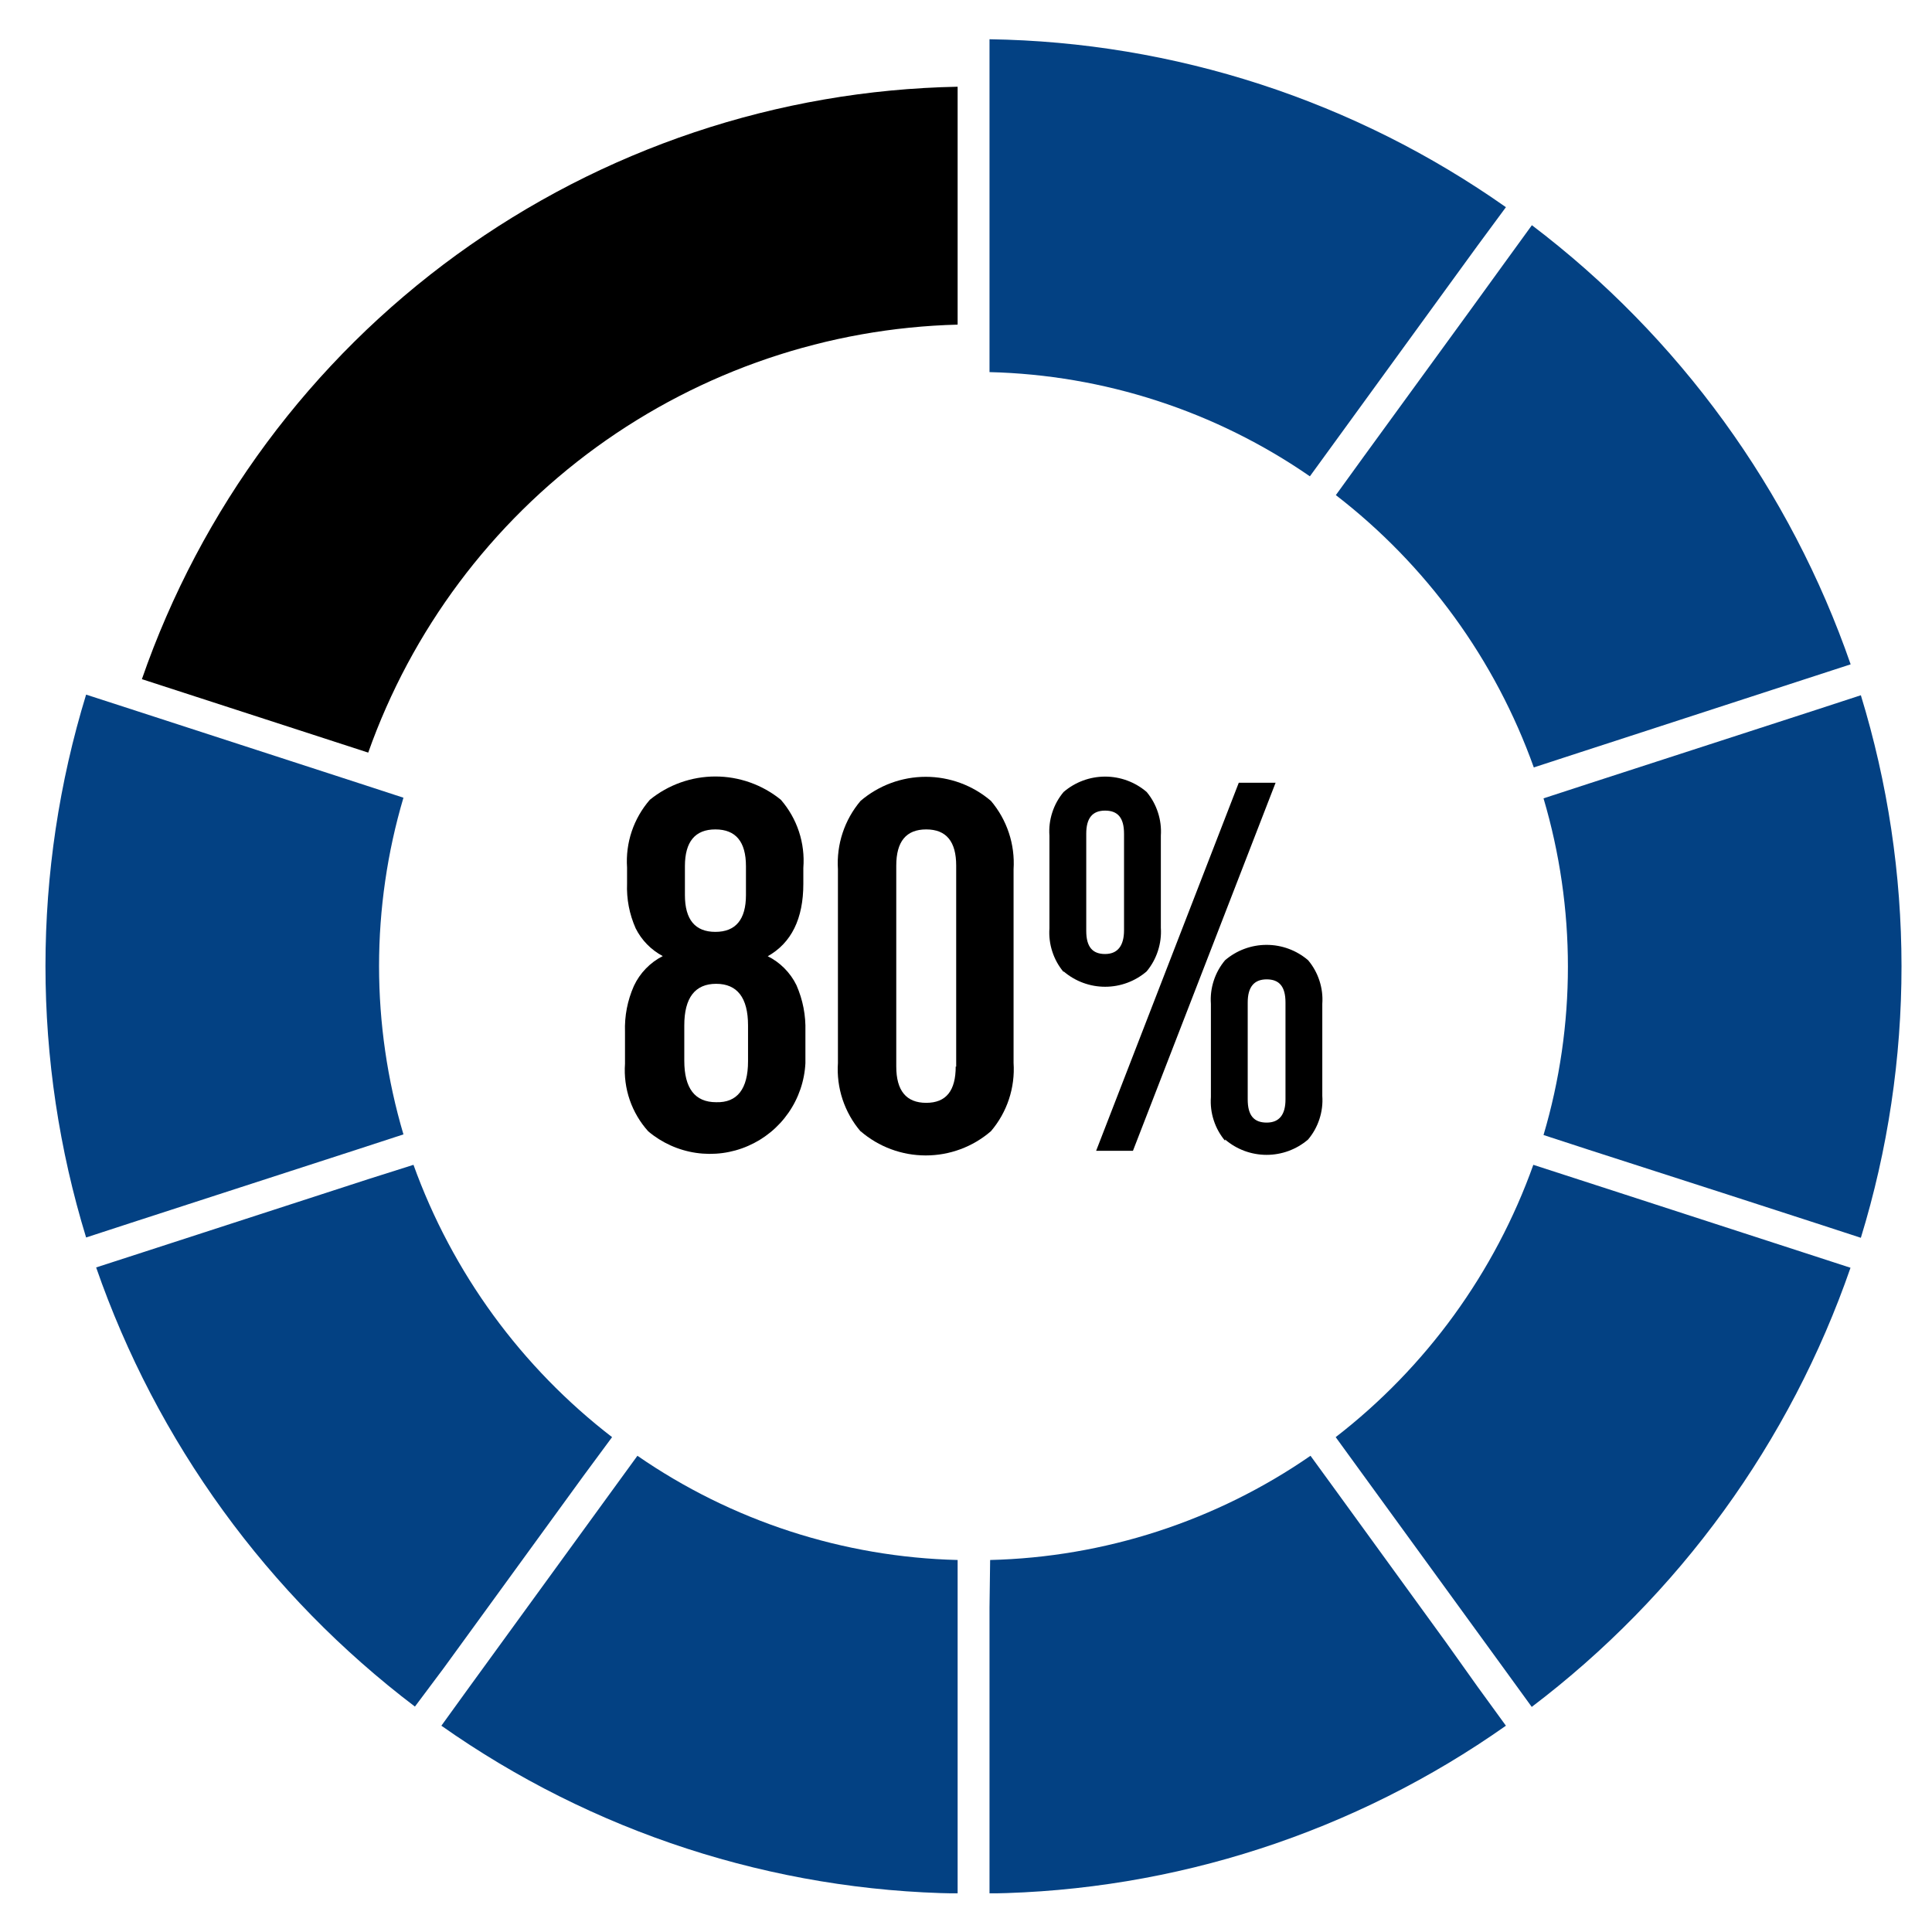 <svg xmlns="http://www.w3.org/2000/svg" xmlns:xlink="http://www.w3.org/1999/xlink" width="800" zoomAndPan="magnify" viewBox="0 0 600 600" height="800" preserveAspectRatio="xMidYMid meet" version="1.0"><defs><clipPath id="b8f0e817a4"><path d="M 479 215 L 590.699 215 L 590.699 385 L 479 385 Z M 479 215 " clip-rule="nonzero"/></clipPath><clipPath id="bbe6608fce"><path d="M 307 452 L 468 452 L 468 587.988 L 307 587.988 Z M 307 452 " clip-rule="nonzero"/></clipPath><clipPath id="aba3ac04bc"><path d="M 137 452 L 298 452 L 298 587.988 L 137 587.988 Z M 137 452 " clip-rule="nonzero"/></clipPath></defs><path fill="#000000" d="M 297.398 100.816 L 297.398 26.934 C 293.926 27 290.457 27.133 286.992 27.332 C 283.523 27.531 280.062 27.793 276.605 28.125 C 273.148 28.453 269.695 28.852 266.254 29.312 C 262.812 29.773 259.379 30.301 255.957 30.895 C 252.535 31.484 249.129 32.141 245.73 32.863 C 242.332 33.586 238.949 34.371 235.582 35.223 C 232.215 36.074 228.867 36.988 225.535 37.965 C 222.203 38.945 218.891 39.984 215.598 41.09 C 212.305 42.195 209.035 43.359 205.785 44.59 C 202.539 45.82 199.316 47.109 196.117 48.461 C 192.918 49.812 189.746 51.223 186.598 52.695 C 183.453 54.168 180.34 55.699 177.25 57.289 C 174.164 58.883 171.109 60.531 168.086 62.238 C 165.059 63.945 162.07 65.707 159.113 67.531 C 156.156 69.352 153.234 71.227 150.348 73.16 C 147.465 75.094 144.617 77.078 141.809 79.117 C 138.996 81.16 136.227 83.254 133.496 85.398 C 130.766 87.543 128.078 89.742 125.434 91.992 C 122.785 94.238 120.184 96.535 117.625 98.883 C 115.066 101.23 112.551 103.625 110.086 106.07 C 107.617 108.512 105.195 111.004 102.824 113.539 C 100.453 116.074 98.129 118.652 95.852 121.277 C 93.578 123.898 91.355 126.566 89.184 129.273 C 87.008 131.98 84.887 134.73 82.82 137.52 C 80.75 140.309 78.738 143.137 76.777 146.004 C 74.816 148.867 72.91 151.77 71.059 154.707 C 69.211 157.648 67.418 160.617 65.68 163.625 C 63.941 166.633 62.262 169.672 60.641 172.742 C 59.02 175.812 57.461 178.91 55.957 182.043 C 54.453 185.172 53.012 188.328 51.629 191.516 C 50.246 194.699 48.922 197.91 47.66 201.145 C 46.402 204.379 45.203 207.637 44.066 210.918 L 114.355 233.73 C 116.027 229.008 117.875 224.352 119.902 219.766 C 121.926 215.184 124.117 210.68 126.48 206.258 C 128.844 201.84 131.371 197.516 134.062 193.285 C 136.75 189.055 139.594 184.934 142.594 180.918 C 145.594 176.902 148.742 173.008 152.035 169.227 C 155.328 165.449 158.758 161.801 162.324 158.281 C 165.895 154.758 169.59 151.379 173.414 148.137 C 177.234 144.895 181.176 141.801 185.23 138.855 C 189.289 135.91 193.449 133.121 197.715 130.492 C 201.98 127.859 206.34 125.391 210.793 123.086 C 215.242 120.785 219.777 118.652 224.391 116.688 C 229 114.727 233.684 112.938 238.43 111.328 C 243.176 109.719 247.977 108.289 252.832 107.043 C 257.688 105.793 262.582 104.73 267.52 103.848 C 272.453 102.969 277.414 102.277 282.402 101.77 C 287.391 101.262 292.387 100.945 297.398 100.816 Z M 297.398 100.816 " fill-opacity="1" fill-rule="nonzero"/><path fill="#034183" d="M 307.301 26.934 L 307.301 115.562 C 316.156 115.777 324.949 116.633 333.68 118.125 C 342.41 119.621 350.988 121.738 359.41 124.477 C 367.832 127.215 376.016 130.551 383.953 134.48 C 391.891 138.406 399.504 142.891 406.793 147.926 L 415.504 135.949 L 448.766 90.176 L 458.914 76.223 L 467.676 64.344 C 461.84 60.234 455.863 56.348 449.738 52.688 C 443.613 49.023 437.363 45.594 430.98 42.398 C 424.598 39.207 418.105 36.254 411.504 33.547 C 404.902 30.84 398.207 28.379 391.422 26.172 C 384.637 23.965 377.777 22.016 370.844 20.324 C 363.91 18.629 356.926 17.199 349.887 16.027 C 342.844 14.855 335.773 13.949 328.664 13.309 C 321.559 12.668 314.434 12.297 307.301 12.188 Z M 307.301 26.934 " fill-opacity="1" fill-rule="nonzero"/><path fill="#034183" d="M 506.137 228.633 L 560.582 210.918 L 574.738 206.316 C 572.402 199.582 569.824 192.945 567 186.402 C 564.176 179.859 561.113 173.43 557.816 167.109 C 554.52 160.793 550.996 154.602 547.242 148.543 C 543.492 142.484 539.52 136.57 535.336 130.805 C 531.148 125.035 526.754 119.43 522.156 113.984 C 517.559 108.539 512.766 103.27 507.777 98.18 C 502.793 93.086 497.625 88.184 492.281 83.469 C 486.934 78.754 481.422 74.246 475.742 69.938 L 466.98 82.012 L 456.836 96.016 L 423.523 141.789 L 414.859 153.762 C 421.863 159.168 428.449 165.043 434.617 171.387 C 440.781 177.73 446.465 184.48 451.668 191.637 C 456.871 198.793 461.539 206.281 465.672 214.105 C 469.801 221.926 473.359 230.004 476.336 238.332 L 490.445 233.73 Z M 506.137 228.633 " fill-opacity="1" fill-rule="nonzero"/><g clip-path="url(#b8f0e817a4)"><path fill="#034183" d="M 590.531 300.039 C 590.52 285.785 589.457 271.605 587.344 257.508 C 585.227 243.41 582.082 229.547 577.906 215.914 L 563.801 220.52 L 493.465 243.332 L 479.355 247.934 C 481.867 256.418 483.758 265.043 485.027 273.801 C 486.297 282.559 486.93 291.363 486.93 300.211 C 486.93 309.062 486.297 317.867 485.027 326.625 C 483.758 335.383 481.867 344.008 479.355 352.492 L 493.465 357.094 L 537.07 371.148 L 563.801 379.809 L 577.906 384.41 C 582.098 370.742 585.25 356.836 587.363 342.695 C 589.48 328.555 590.535 314.336 590.531 300.039 Z M 590.531 300.039 " fill-opacity="1" fill-rule="nonzero"/></g><path fill="#034183" d="M 137.816 518.02 L 181.277 458.242 L 190.086 446.316 C 183.07 440.91 176.473 435.035 170.293 428.691 C 164.113 422.348 158.414 415.598 153.195 408.445 C 147.977 401.289 143.293 393.801 139.141 385.977 C 134.988 378.156 131.414 370.078 128.41 361.746 L 114.355 366.199 L 44.066 389.012 L 29.859 393.613 C 32.195 400.348 34.777 406.984 37.602 413.527 C 40.426 420.07 43.484 426.504 46.781 432.82 C 50.078 439.141 53.605 445.328 57.355 451.387 C 61.109 457.445 65.078 463.359 69.266 469.129 C 73.449 474.895 77.844 480.504 82.441 485.945 C 87.043 491.391 91.832 496.66 96.82 501.754 C 101.805 506.848 106.973 511.75 112.32 516.461 C 117.668 521.176 123.18 525.688 128.859 529.996 Z M 137.816 518.02 " fill-opacity="1" fill-rule="nonzero"/><path fill="#034183" d="M 414.809 446.316 L 423.473 458.242 L 456.785 504.062 L 466.934 518.02 L 475.695 530.094 C 481.375 525.789 486.891 521.277 492.238 516.566 C 497.586 511.855 502.754 506.953 507.742 501.863 C 512.73 496.77 517.523 491.504 522.125 486.059 C 526.723 480.613 531.117 475.008 535.305 469.238 C 539.492 463.473 543.461 457.559 547.211 451.496 C 550.961 445.438 554.484 439.246 557.781 432.93 C 561.078 426.609 564.137 420.176 566.957 413.633 C 569.781 407.086 572.359 400.449 574.691 393.715 L 560.535 389.113 L 503.066 370.457 L 490.246 366.301 L 476.188 361.746 C 473.215 370.07 469.664 378.145 465.535 385.965 C 461.41 393.781 456.75 401.27 451.559 408.426 C 446.363 415.582 440.691 422.332 434.535 428.68 C 428.379 435.027 421.805 440.906 414.809 446.316 Z M 414.809 446.316 " fill-opacity="1" fill-rule="nonzero"/><g clip-path="url(#bbe6608fce)"><path fill="#034183" d="M 307.301 499.266 L 307.301 588.039 C 314.434 587.938 321.555 587.566 328.664 586.93 C 335.773 586.293 342.844 585.391 349.887 584.227 C 356.926 583.059 363.91 581.629 370.844 579.938 C 377.777 578.25 384.637 576.301 391.426 574.094 C 398.211 571.891 404.906 569.434 411.508 566.727 C 418.109 564.02 424.602 561.07 430.984 557.875 C 437.363 554.684 443.617 551.254 449.742 547.594 C 455.863 543.93 461.844 540.043 467.676 535.934 L 458.863 523.809 L 448.965 509.902 L 415.703 464.082 L 406.988 452.105 C 399.703 457.141 392.09 461.621 384.152 465.551 C 376.211 469.48 368.031 472.812 359.609 475.555 C 351.184 478.293 342.609 480.41 333.879 481.902 C 325.145 483.398 316.352 484.254 307.496 484.469 Z M 307.301 499.266 " fill-opacity="1" fill-rule="nonzero"/></g><g clip-path="url(#aba3ac04bc)"><path fill="#034183" d="M 297.398 573.145 L 297.398 484.469 C 288.547 484.25 279.762 483.395 271.035 481.898 C 262.305 480.402 253.734 478.285 245.316 475.547 C 236.895 472.805 228.719 469.473 220.785 465.547 C 212.852 461.617 205.242 457.137 197.957 452.105 L 189.246 464.082 L 145.836 523.809 L 137.074 535.934 C 142.906 540.043 148.883 543.93 155.004 547.59 C 161.125 551.25 167.375 554.68 173.754 557.871 C 180.133 561.066 186.625 564.016 193.223 566.723 C 199.824 569.43 206.516 571.887 213.301 574.09 C 220.086 576.297 226.941 578.242 233.875 579.934 C 240.805 581.625 247.789 583.055 254.828 584.223 C 261.863 585.391 268.938 586.293 276.043 586.93 C 283.148 587.566 290.266 587.938 297.398 588.039 Z M 297.398 573.145 " fill-opacity="1" fill-rule="nonzero"/></g><path fill="#034183" d="M 26.742 384.312 L 40.848 379.711 L 67.082 371.199 L 111.188 356.898 L 125.293 352.297 C 122.781 343.809 120.891 335.188 119.625 326.43 C 118.355 317.668 117.719 308.863 117.719 300.016 C 117.719 291.164 118.355 282.359 119.625 273.602 C 120.891 264.844 122.781 256.223 125.293 247.734 L 111.188 243.133 L 40.949 220.32 L 26.742 215.719 C 24.652 222.539 22.82 229.426 21.242 236.383 C 19.668 243.34 18.352 250.344 17.293 257.398 C 16.238 264.449 15.445 271.535 14.914 278.648 C 14.387 285.758 14.121 292.883 14.121 300.016 C 14.121 307.148 14.387 314.27 14.914 321.383 C 15.445 328.496 16.238 335.578 17.293 342.633 C 18.352 349.688 19.668 356.691 21.242 363.648 C 22.82 370.605 24.652 377.492 26.742 384.312 Z M 26.742 384.312 " fill-opacity="1" fill-rule="nonzero"/><path fill="#000000" d="M 201.324 351.355 C 200.047 349.938 198.922 348.41 197.957 346.77 C 196.988 345.125 196.191 343.402 195.57 341.602 C 194.949 339.797 194.516 337.953 194.27 336.062 C 194.02 334.172 193.961 332.273 194.098 330.375 L 194.098 320.477 C 193.934 315.5 194.855 310.73 196.867 306.176 C 197.805 304.176 199.039 302.387 200.574 300.801 C 202.109 299.215 203.859 297.922 205.828 296.922 C 204.012 295.957 202.387 294.742 200.949 293.273 C 199.512 291.801 198.336 290.148 197.414 288.312 C 195.449 283.867 194.555 279.215 194.738 274.355 L 194.738 269.41 C 194.613 267.508 194.668 265.617 194.914 263.727 C 195.16 261.84 195.582 259.996 196.191 258.191 C 196.797 256.387 197.574 254.66 198.523 253.008 C 199.469 251.355 200.566 249.812 201.816 248.379 C 202.531 247.797 203.266 247.25 204.023 246.734 C 204.781 246.219 205.562 245.734 206.363 245.285 C 207.164 244.836 207.98 244.418 208.816 244.039 C 209.652 243.66 210.5 243.316 211.367 243.008 C 212.23 242.699 213.109 242.43 213.996 242.199 C 214.883 241.965 215.781 241.77 216.684 241.613 C 217.59 241.457 218.5 241.34 219.414 241.262 C 220.328 241.184 221.242 241.145 222.16 241.145 C 223.078 241.145 223.996 241.184 224.91 241.262 C 225.824 241.34 226.734 241.457 227.641 241.613 C 228.543 241.77 229.441 241.965 230.328 242.199 C 231.215 242.43 232.094 242.699 232.957 243.008 C 233.824 243.316 234.672 243.66 235.508 244.039 C 236.344 244.418 237.16 244.836 237.961 245.285 C 238.762 245.734 239.543 246.219 240.301 246.734 C 241.059 247.25 241.793 247.797 242.508 248.379 C 243.758 249.82 244.855 251.371 245.801 253.031 C 246.746 254.691 247.516 256.43 248.117 258.242 C 248.715 260.055 249.129 261.91 249.359 263.809 C 249.59 265.703 249.633 267.602 249.484 269.508 L 249.484 274.457 C 249.484 285.344 245.773 292.863 238.348 297.02 L 238.348 296.922 C 240.309 297.891 242.059 299.152 243.602 300.703 C 245.145 302.254 246.398 304.012 247.355 305.977 C 249.344 310.539 250.266 315.305 250.129 320.277 L 250.129 330.176 C 250.059 331.551 249.895 332.91 249.633 334.262 C 249.375 335.613 249.023 336.941 248.578 338.242 C 248.133 339.543 247.602 340.809 246.98 342.035 C 246.363 343.266 245.66 344.441 244.875 345.574 C 244.09 346.703 243.234 347.773 242.301 348.785 C 241.367 349.797 240.371 350.738 239.305 351.613 C 238.242 352.484 237.121 353.277 235.949 353.996 C 234.773 354.711 233.555 355.344 232.293 355.891 C 231.031 356.441 229.738 356.898 228.414 357.266 C 227.086 357.633 225.742 357.91 224.379 358.09 C 223.016 358.27 221.645 358.355 220.27 358.348 C 218.891 358.336 217.523 358.234 216.164 358.035 C 214.801 357.836 213.461 357.543 212.141 357.156 C 210.82 356.77 209.531 356.297 208.277 355.73 C 207.023 355.164 205.812 354.516 204.648 353.785 C 203.484 353.051 202.375 352.242 201.324 351.355 Z M 232.309 329.383 L 232.309 318.449 C 232.309 309.836 228.945 305.531 222.41 305.531 C 215.875 305.531 212.512 309.836 212.512 318.449 L 212.512 329.383 C 212.512 337.996 215.809 342.301 222.41 342.301 C 228.945 342.496 232.309 338.191 232.309 329.582 Z M 231.664 277.969 L 231.664 269.012 C 231.664 261.391 228.496 257.582 222.164 257.582 C 215.875 257.582 212.707 261.391 212.707 269.012 L 212.707 277.969 C 212.707 285.59 215.875 289.402 222.164 289.402 C 228.449 289.402 231.664 285.59 231.664 277.969 Z M 231.664 277.969 " fill-opacity="1" fill-rule="nonzero"/><path fill="#000000" d="M 267.254 351.355 C 266.012 349.895 264.918 348.332 263.98 346.66 C 263.039 344.992 262.27 343.246 261.664 341.426 C 261.062 339.609 260.641 337.746 260.398 335.848 C 260.156 333.945 260.098 332.039 260.227 330.125 L 260.227 269.953 C 260.105 268.043 260.168 266.137 260.414 264.234 C 260.656 262.336 261.082 260.477 261.684 258.656 C 262.285 256.84 263.055 255.094 263.992 253.422 C 264.93 251.754 266.016 250.188 267.254 248.723 C 267.953 248.125 268.676 247.562 269.426 247.027 C 270.172 246.496 270.941 245.996 271.734 245.531 C 272.527 245.066 273.34 244.637 274.172 244.242 C 275 243.848 275.848 243.492 276.707 243.176 C 277.57 242.855 278.445 242.578 279.332 242.336 C 280.219 242.094 281.113 241.895 282.02 241.73 C 282.922 241.57 283.832 241.449 284.75 241.367 C 285.664 241.285 286.582 241.246 287.5 241.246 C 288.418 241.246 289.336 241.285 290.25 241.367 C 291.168 241.449 292.078 241.57 292.98 241.73 C 293.887 241.895 294.781 242.094 295.668 242.336 C 296.555 242.578 297.43 242.855 298.293 243.176 C 299.152 243.492 300 243.848 300.832 244.242 C 301.66 244.637 302.473 245.066 303.266 245.531 C 304.059 245.996 304.828 246.496 305.574 247.027 C 306.324 247.562 307.047 248.125 307.746 248.723 C 308.984 250.188 310.07 251.754 311.008 253.422 C 311.945 255.094 312.715 256.84 313.316 258.656 C 313.918 260.477 314.344 262.336 314.586 264.234 C 314.832 266.137 314.895 268.043 314.773 269.953 L 314.773 330.078 C 314.902 331.988 314.844 333.895 314.602 335.797 C 314.359 337.699 313.938 339.559 313.336 341.379 C 312.734 343.199 311.961 344.941 311.02 346.613 C 310.082 348.281 308.988 349.848 307.746 351.305 C 307.047 351.906 306.328 352.477 305.578 353.012 C 304.832 353.547 304.062 354.051 303.273 354.52 C 302.48 354.988 301.668 355.418 300.84 355.816 C 300.008 356.211 299.16 356.57 298.301 356.891 C 297.438 357.211 296.562 357.492 295.676 357.734 C 294.789 357.977 293.891 358.18 292.988 358.344 C 292.082 358.504 291.172 358.629 290.254 358.707 C 289.34 358.789 288.422 358.832 287.5 358.832 C 286.582 358.832 285.664 358.789 284.746 358.707 C 283.828 358.629 282.918 358.504 282.012 358.344 C 281.109 358.18 280.211 357.977 279.324 357.734 C 278.438 357.492 277.562 357.211 276.699 356.891 C 275.84 356.57 274.992 356.211 274.16 355.816 C 273.332 355.418 272.52 354.988 271.73 354.52 C 270.938 354.051 270.168 353.547 269.422 353.012 C 268.672 352.477 267.953 351.906 267.254 351.305 Z M 296.953 331.266 L 296.953 268.816 C 296.953 261.344 293.887 257.582 287.648 257.582 C 281.41 257.582 278.344 261.344 278.344 268.816 L 278.344 331.215 C 278.344 338.738 281.461 342.496 287.648 342.496 C 293.836 342.496 296.805 338.738 296.805 331.215 Z M 296.953 331.266 " fill-opacity="1" fill-rule="nonzero"/><path fill="#000000" d="M 330.316 301.871 C 328.734 299.98 327.562 297.863 326.801 295.516 C 326.039 293.172 325.742 290.77 325.91 288.312 L 325.91 259.512 C 325.738 257.051 326.035 254.648 326.797 252.305 C 327.559 249.961 328.73 247.844 330.316 245.953 C 331.207 245.188 332.156 244.512 333.168 243.914 C 334.18 243.32 335.234 242.82 336.336 242.41 C 337.438 242.004 338.562 241.695 339.719 241.492 C 340.875 241.285 342.039 241.18 343.211 241.18 C 344.383 241.18 345.547 241.285 346.703 241.492 C 347.859 241.699 348.984 242.004 350.086 242.41 C 351.188 242.82 352.242 243.32 353.254 243.914 C 354.266 244.512 355.215 245.188 356.105 245.953 C 357.68 247.848 358.848 249.965 359.609 252.309 C 360.371 254.652 360.672 257.055 360.512 259.512 L 360.512 288.113 C 360.668 290.57 360.363 292.973 359.602 295.312 C 358.84 297.656 357.676 299.777 356.105 301.672 C 355.215 302.438 354.266 303.117 353.254 303.711 C 352.242 304.305 351.188 304.809 350.086 305.215 C 348.984 305.621 347.859 305.93 346.703 306.137 C 345.547 306.344 344.383 306.445 343.211 306.445 C 342.039 306.445 340.875 306.344 339.719 306.137 C 338.562 305.93 337.438 305.621 336.336 305.215 C 335.234 304.809 334.18 304.305 333.168 303.711 C 332.156 303.117 331.207 302.438 330.316 301.672 Z M 349.078 289.105 L 349.078 258.918 C 349.078 253.969 347.145 251.742 343.188 251.742 C 339.227 251.742 337.344 254.117 337.344 258.918 L 337.344 289.105 C 337.344 294.051 339.277 296.277 343.188 296.277 C 347.098 296.277 349.078 293.707 349.078 288.906 Z M 384.715 243.082 L 396.148 243.082 L 351.848 357.391 L 340.414 357.391 Z M 380.457 354.273 C 378.875 352.387 377.703 350.27 376.938 347.922 C 376.176 345.578 375.883 343.176 376.055 340.715 L 376.055 311.766 C 375.883 309.309 376.176 306.906 376.938 304.562 C 377.699 302.215 378.875 300.098 380.457 298.207 C 381.348 297.445 382.301 296.766 383.312 296.172 C 384.32 295.574 385.379 295.074 386.477 294.668 C 387.578 294.262 388.707 293.953 389.859 293.746 C 391.016 293.539 392.18 293.438 393.352 293.438 C 394.527 293.438 395.691 293.539 396.844 293.746 C 398 293.953 399.129 294.262 400.227 294.668 C 401.328 295.074 402.383 295.574 403.395 296.172 C 404.406 296.766 405.355 297.445 406.246 298.207 C 407.832 300.098 409.004 302.215 409.766 304.562 C 410.527 306.906 410.824 309.309 410.652 311.766 L 410.652 340.32 C 410.824 342.781 410.527 345.184 409.766 347.527 C 409.004 349.871 407.832 351.988 406.246 353.879 C 405.355 354.645 404.406 355.32 403.395 355.918 C 402.383 356.512 401.328 357.012 400.227 357.422 C 399.129 357.828 398 358.133 396.844 358.34 C 395.691 358.547 394.527 358.652 393.352 358.652 C 392.18 358.652 391.016 358.547 389.859 358.34 C 388.707 358.133 387.578 357.828 386.477 357.422 C 385.379 357.012 384.32 356.512 383.312 355.918 C 382.301 355.32 381.348 354.645 380.457 353.879 Z M 399.219 341.559 L 399.219 311.32 C 399.219 306.375 397.289 304.148 393.379 304.148 C 389.469 304.148 387.488 306.523 387.488 311.32 L 387.488 341.457 C 387.488 346.406 389.418 348.633 393.379 348.633 C 397.336 348.633 399.219 346.109 399.219 341.457 Z M 399.219 341.559 " fill-opacity="1" fill-rule="nonzero"/></svg>